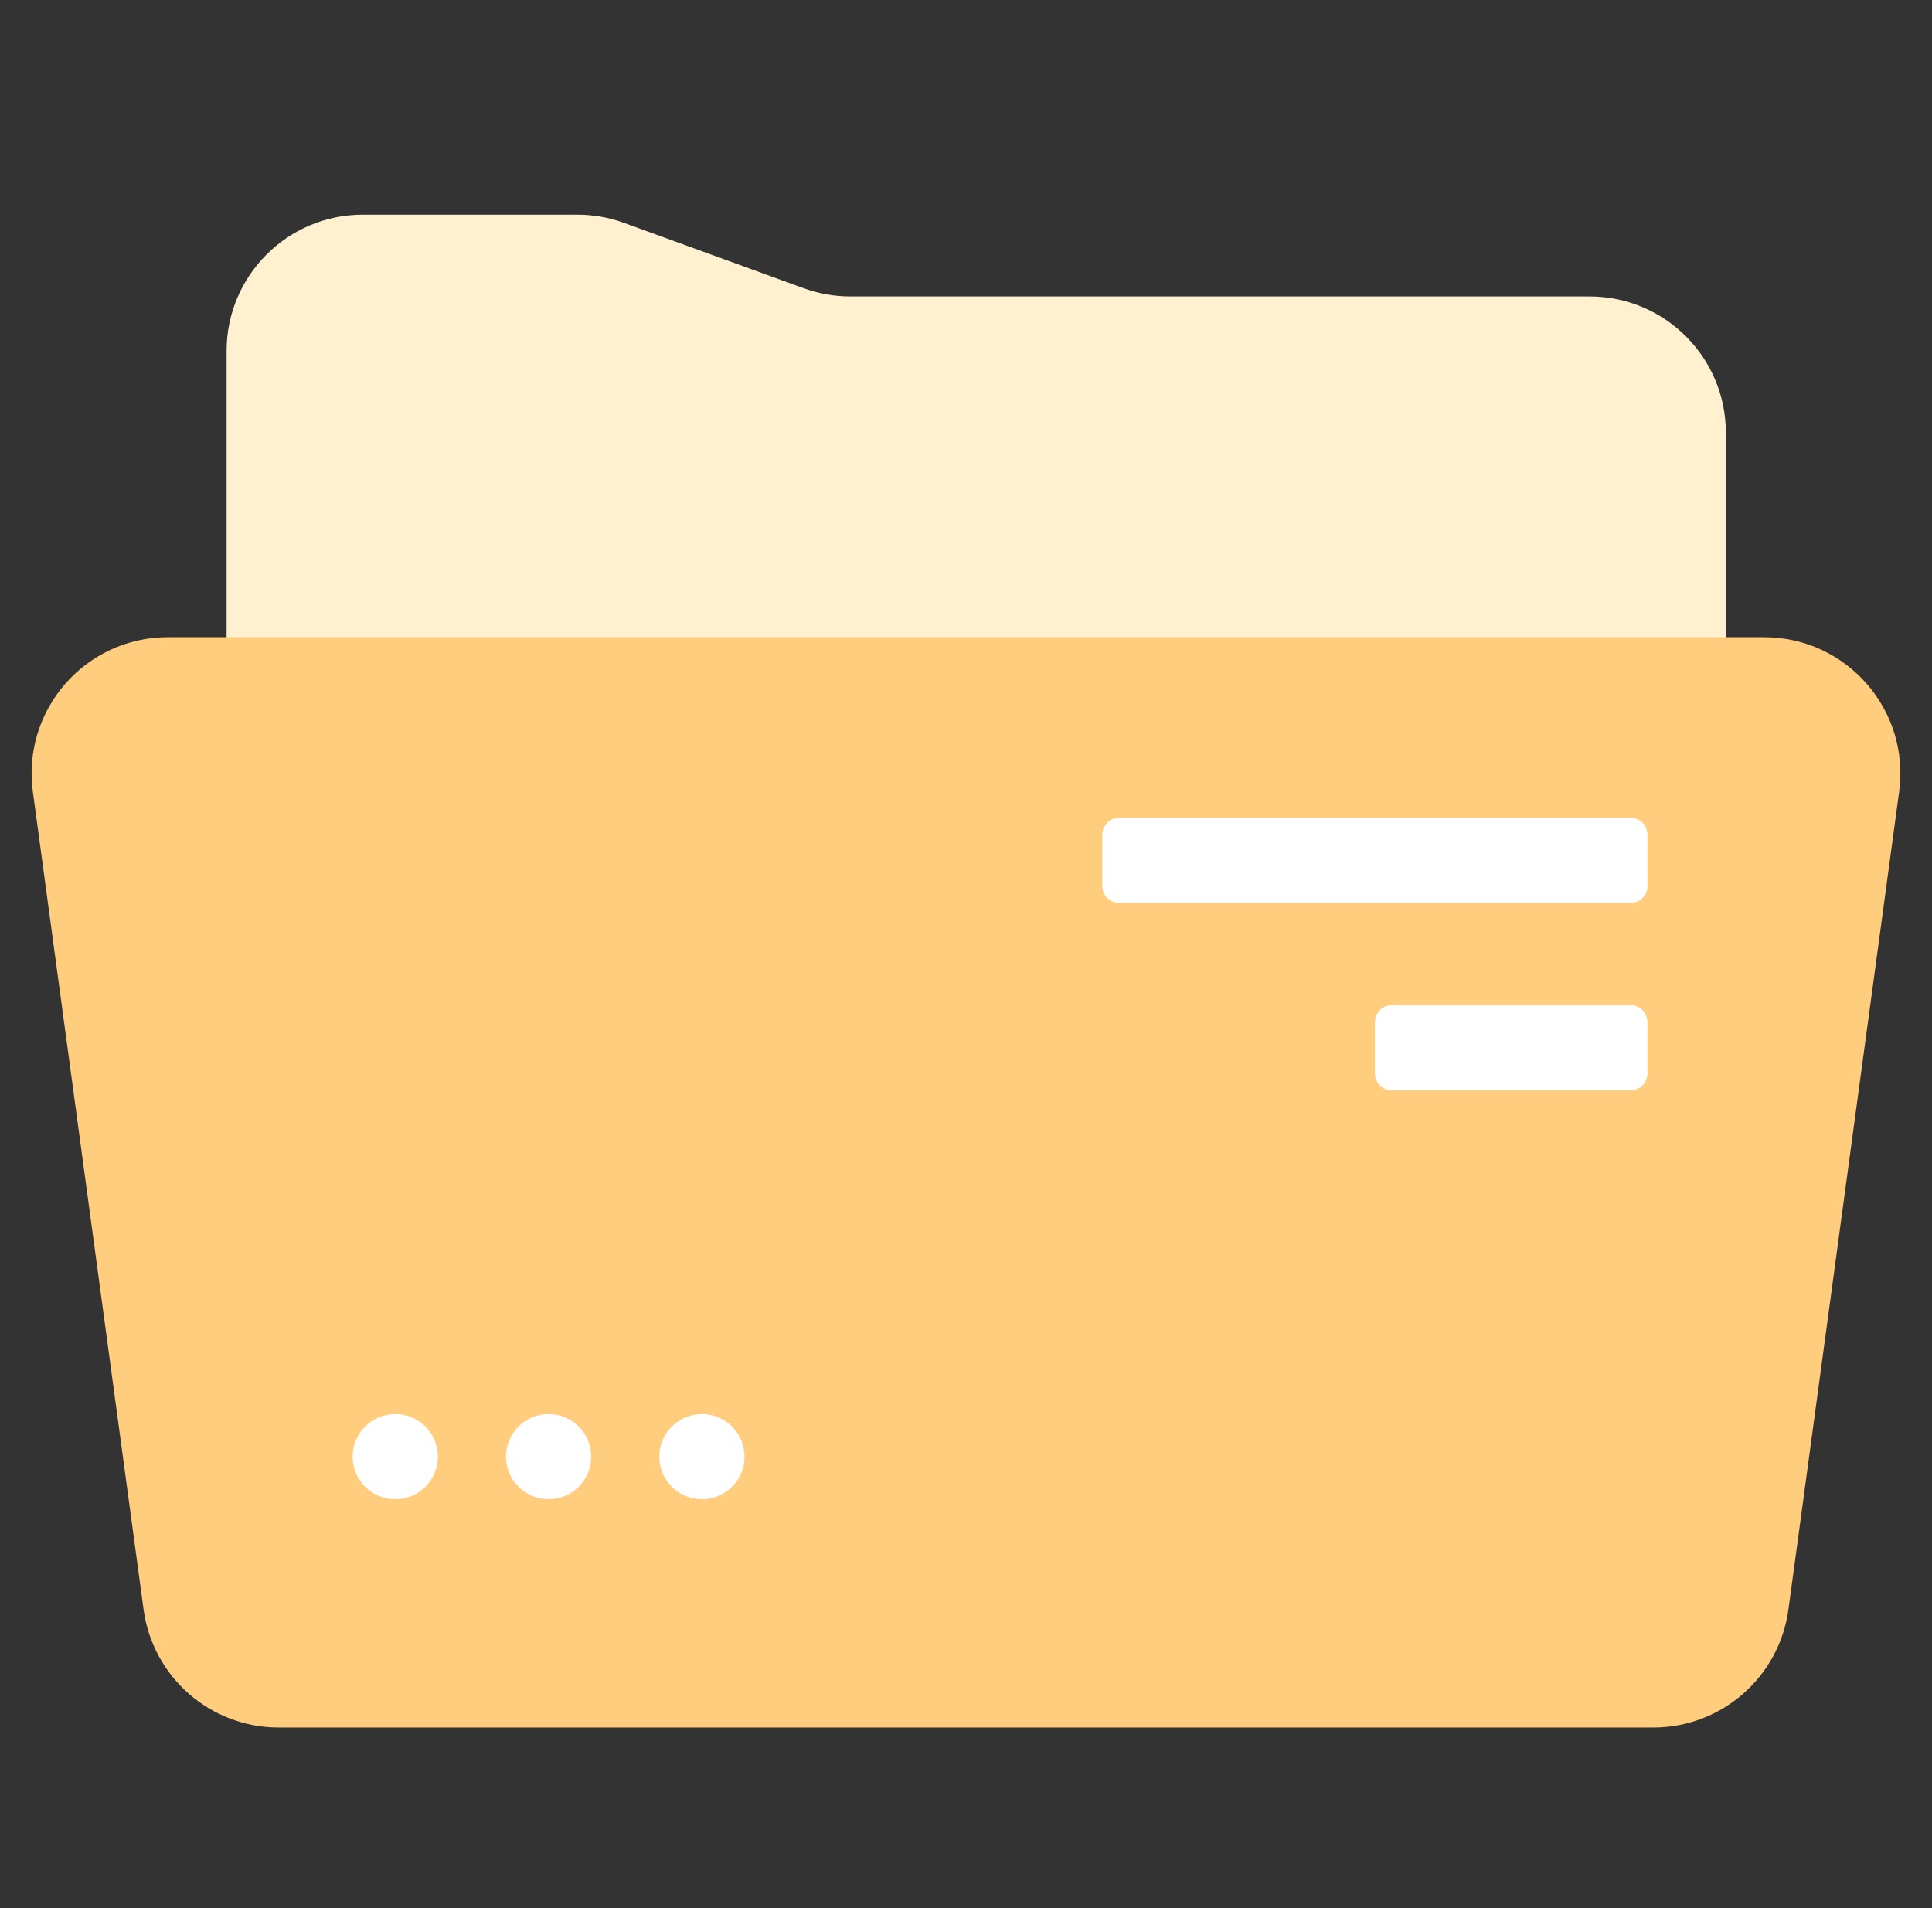 <svg width="81" height="80" viewBox="0 0 81 80" fill="none" xmlns="http://www.w3.org/2000/svg">
<rect x="0" y="0" width="81" height="80" fill="#333333" stroke="none"/>
<g id="Group 2579">
<path id="Rectangle 34624807" d="M9.5 14.714C9.5 11.558 12.058 9 15.214 9H24.208C24.874 9 25.535 9.116 26.16 9.344L33.697 12.085C34.323 12.312 34.984 12.429 35.65 12.429H66.643C69.799 12.429 72.357 14.987 72.357 18.143V66.143C72.357 69.299 69.799 71.857 66.643 71.857H15.214C12.058 71.857 9.5 69.299 9.5 66.143V14.714Z" fill="#fff0cf"/>
<path id="Rectangle 34624807_2" d="M1.378 33.196C0.913 29.767 3.58 26.715 7.04 26.715H73.96C77.42 26.715 80.087 29.767 79.622 33.196L74.98 67.482C74.596 70.315 72.176 72.429 69.317 72.429H11.683C8.823 72.429 6.404 70.315 6.02 67.482L1.378 33.196Z" fill="#ffcd7d"/>
<g id="Union">
<path d="M46.214 35C46.214 34.606 46.534 34.286 46.928 34.286H68.357C68.752 34.286 69.071 34.606 69.071 35V37.143C69.071 37.538 68.752 37.858 68.357 37.858H46.928C46.534 37.858 46.214 37.538 46.214 37.143V35Z" fill="white"/>
<path d="M57.643 42.858C57.643 42.463 57.963 42.143 58.357 42.143H68.357C68.752 42.143 69.071 42.463 69.071 42.858V45C69.071 45.395 68.752 45.715 68.357 45.715H58.357C57.963 45.715 57.643 45.395 57.643 45V42.858Z" fill="white"/>
<path d="M23 59.286C22.014 59.286 21.214 60.086 21.214 61.072C21.214 62.058 22.014 62.858 23 62.858C23.986 62.858 24.786 62.058 24.786 61.072C24.786 60.086 23.986 59.286 23 59.286Z" fill="white"/>
<path d="M27.643 61.072C27.643 60.086 28.442 59.286 29.428 59.286C30.415 59.286 31.214 60.086 31.214 61.072C31.214 62.058 30.415 62.858 29.428 62.858C28.442 62.858 27.643 62.058 27.643 61.072Z" fill="white"/>
<path d="M16.571 59.286C15.585 59.286 14.786 60.086 14.786 61.072C14.786 62.058 15.585 62.858 16.571 62.858C17.558 62.858 18.357 62.058 18.357 61.072C18.357 60.086 17.558 59.286 16.571 59.286Z" fill="white"/>
</g>
</g>
</svg>
